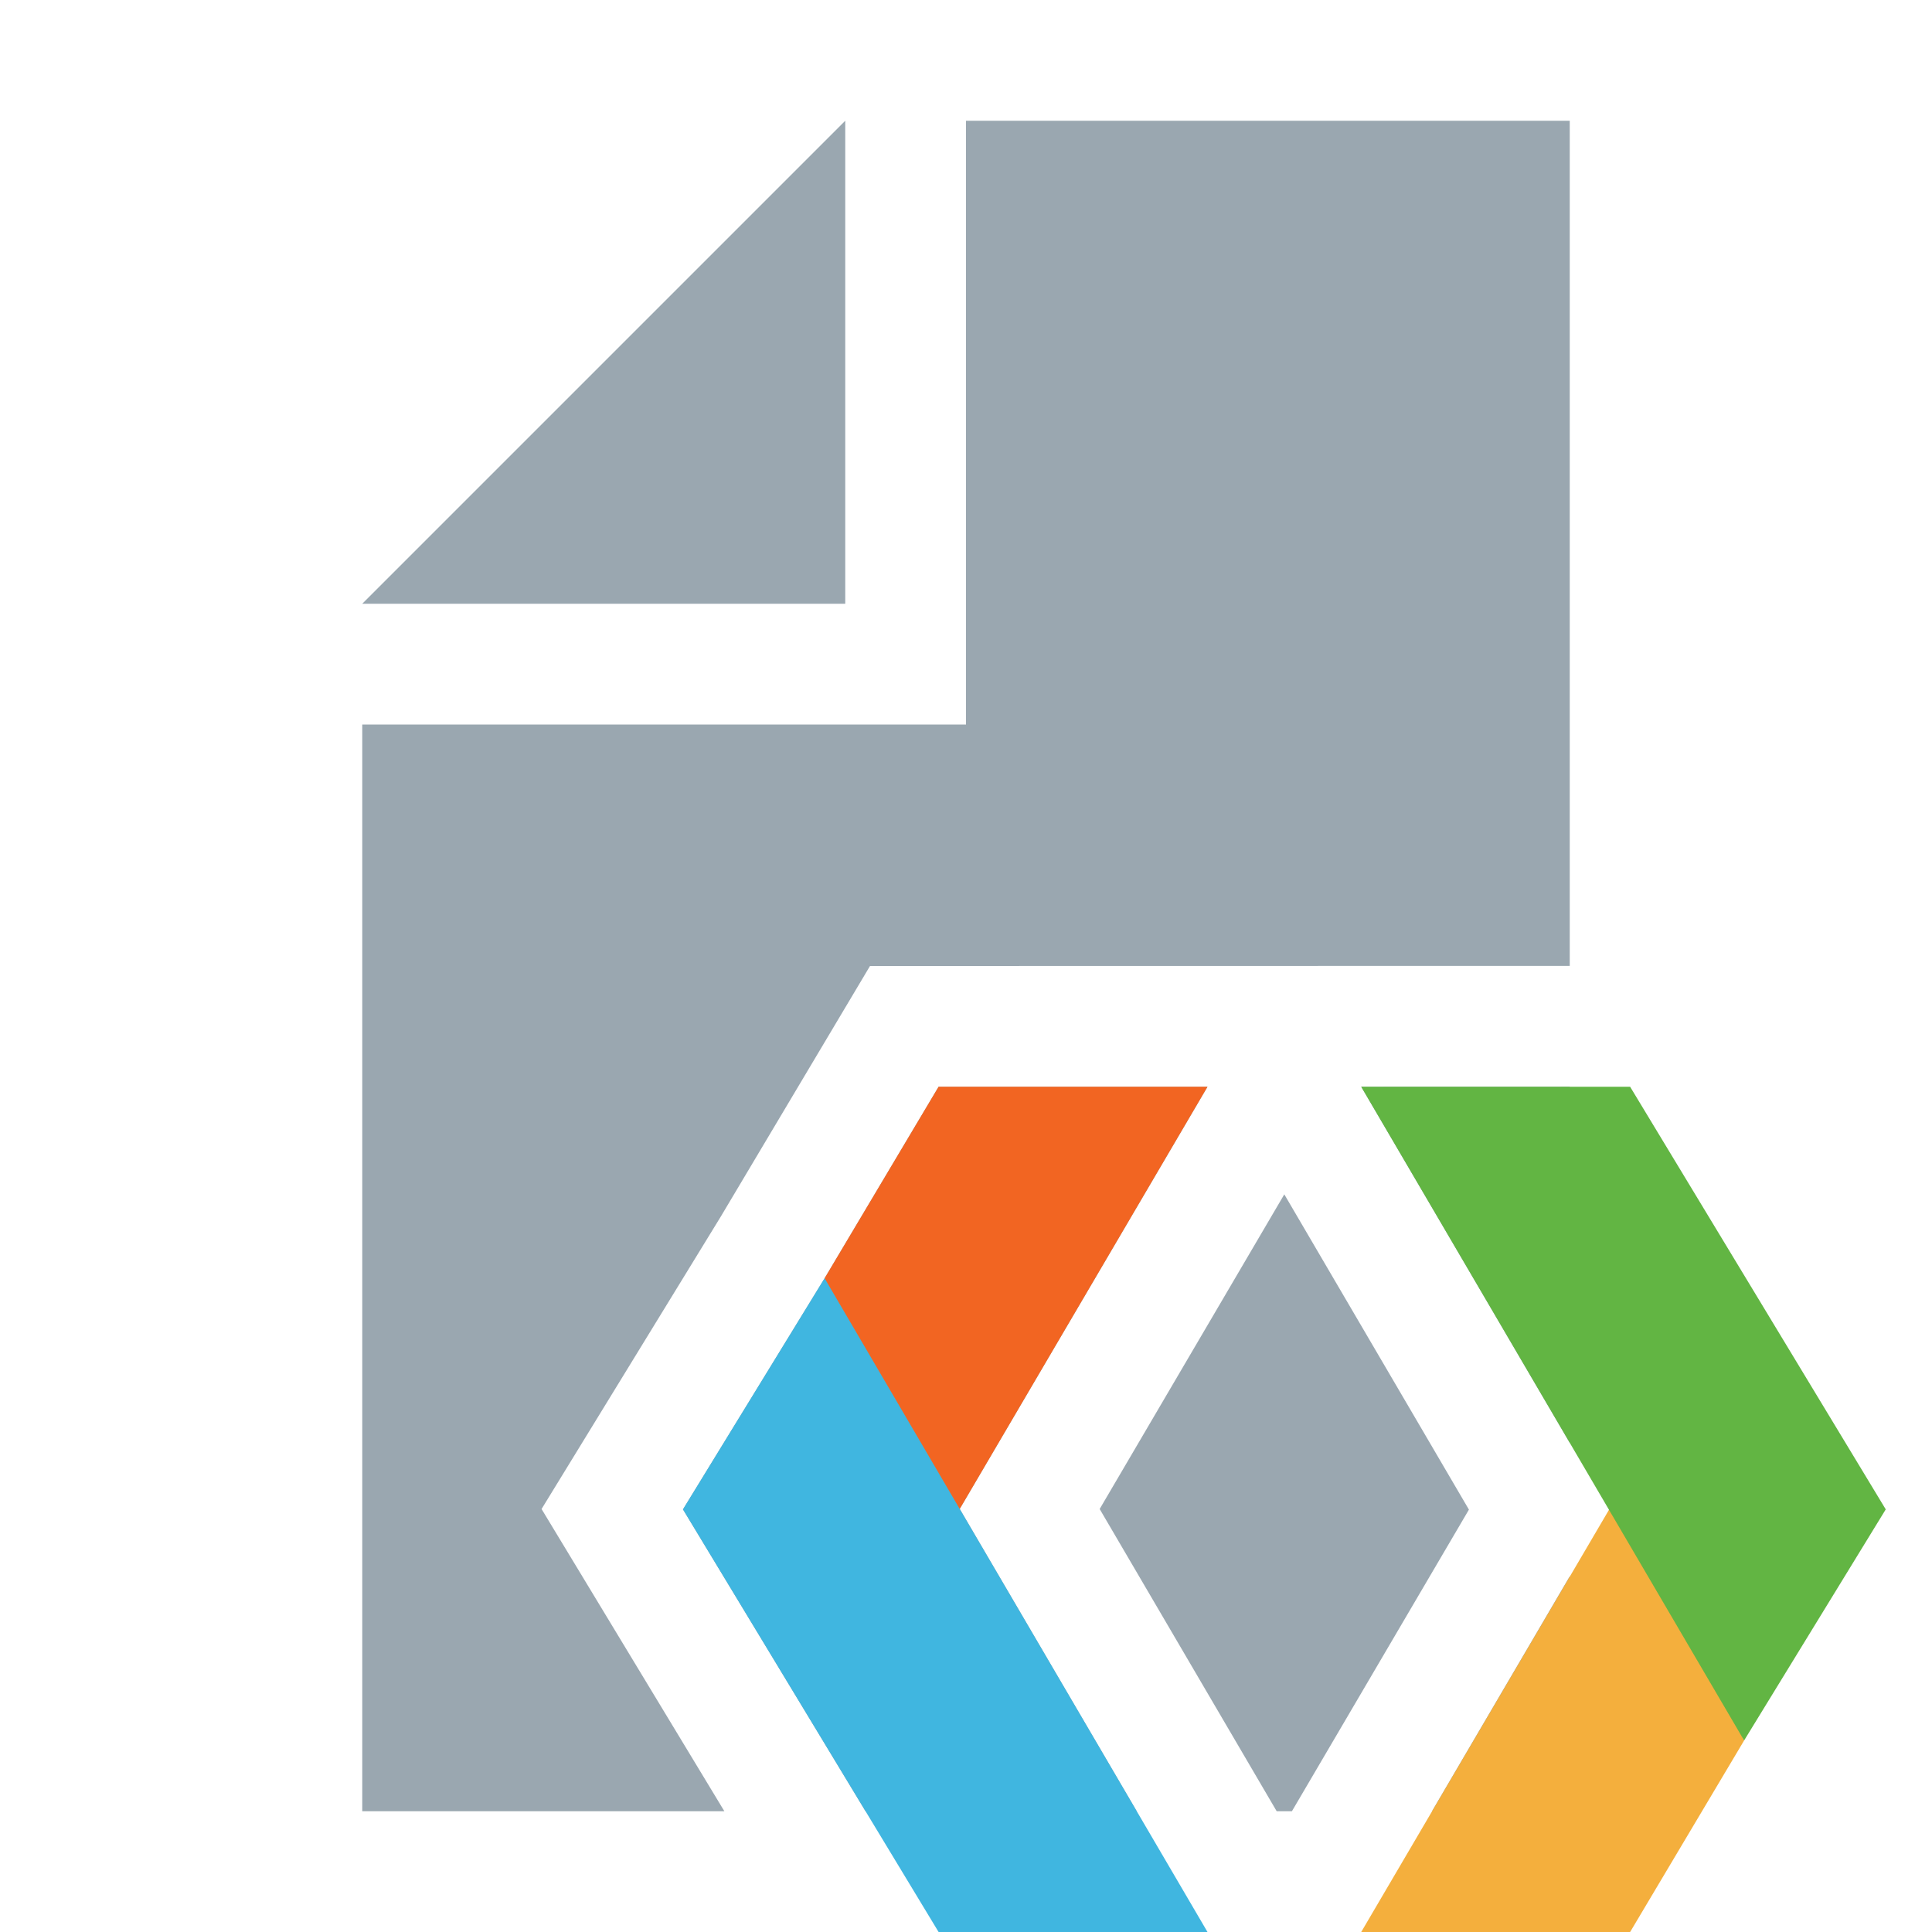 <svg width="16" height="16" xmlns="http://www.w3.org/2000/svg">
    <g fill-rule="evenodd">
        <path fill="#9AA7B0" d="M7 1L3 5h4z"/>
        <path fill="#9AA7B0"
              d="M13 1v6.999L7.205 8 5.97 10.074l-1.485 2.423L5.999 15H3V6h5V1h5zm-3 8l-2.052 3.496L9.414 15H7.168l-1.512-2.5 1.173-1.914L7.773 9H10zm.636.891l1.529 2.611L10.699 15h-.126l-1.466-2.503 1.529-2.606zM13 13.054V15h-1.141L13 13.054zm0-4.055v2.95L11.273 9 13 8.999z"/>
        <path fill="#F26522" d="M7.773 9l-.944 1.586.999 2.115L10 9z"/>
        <path fill="#40B6E0" d="M5.656 12.5L7.773 16H10l-3.171-5.414z"/>
        <path fill="#F4AF3D" d="M13.5 16l.944-1.586-.999-2.115L11.273 16z"/>
        <path fill="#62B543" d="M15.617 12.5L13.5 9h-2.227l3.171 5.414z"/>
    </g>
</svg>